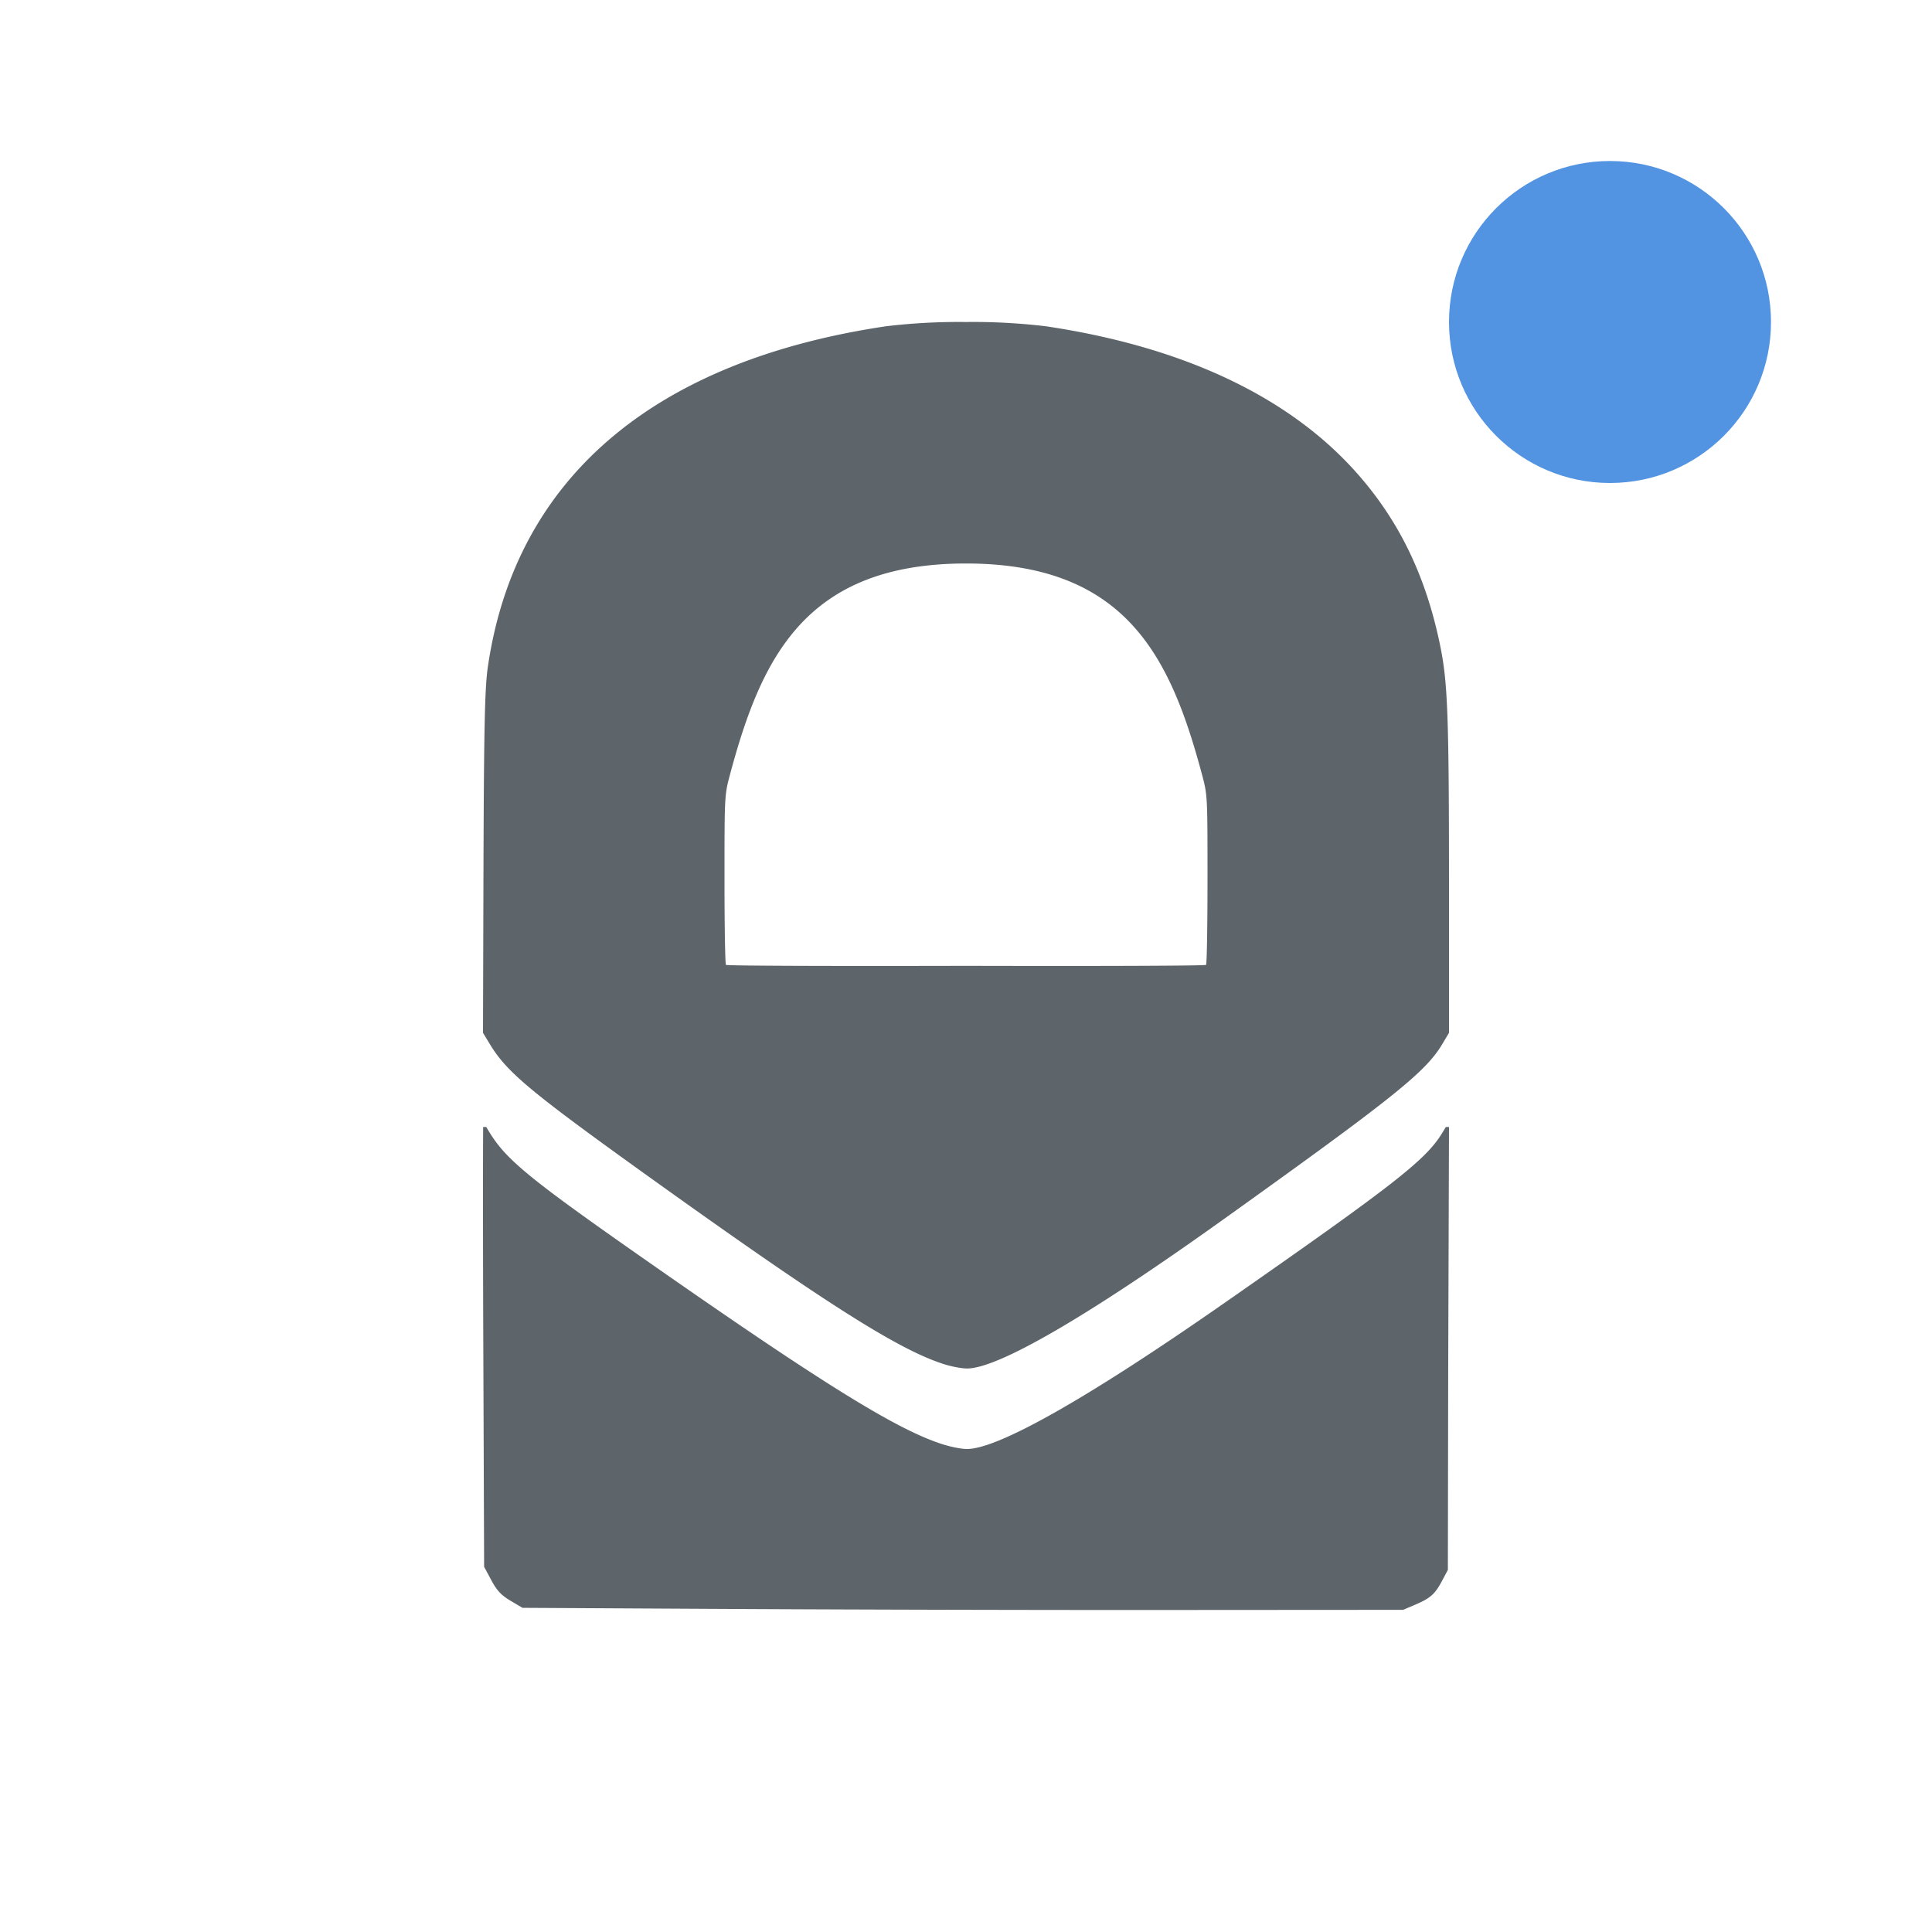 <svg xmlns="http://www.w3.org/2000/svg" width="24" height="24"><circle cx="20" cy="4" r="2" fill="currentColor" color="#5294e2"/><path d="M12 4a7.62 7.62 0 0 0-.994.053c-2.893.431-4.603 1.893-4.945 4.226-.038.258-.049.716-.055 2.469L6 12.83l.084.139c.207.343.493.583 1.855 1.562 2.278 1.636 3.213 2.234 3.79 2.416.09.029.216.052.279.053.382.005 1.501-.644 3.195-1.856 2.112-1.511 2.503-1.825 2.71-2.168L18 12.83v-1.719c0-2.24-.014-2.637-.115-3.117-.18-.856-.51-1.532-1.033-2.121-.84-.946-2.155-1.566-3.86-1.82A7.59 7.59 0 0 0 12 4zm0 3c2 0 2.545 1.179 2.932 2.623.068.254.068.265.068 1.299 0 .573-.008 1.053-.018 1.064-.01.012-1.346.016-2.982.012-1.636.004-2.973 0-2.982-.012-.01-.011-.018-.49-.018-1.064 0-1.034 0-1.045.068-1.299C9.455 8.179 10 7 12 7zm-5.998 7s-.006.588.002 2.775l.01 2.688.09.168c.069.129.125.187.238.254l.148.088 2.391.013c1.315.008 3.775.015 5.469.014l3.08-.002.148-.063c.192-.082.248-.132.336-.298l.072-.135.004-2.451L18 14h-.039l-.049.08c-.206.334-.597.639-2.709 2.111-1.694 1.181-2.813 1.814-3.195 1.809-.063 0-.188-.025-.28-.053-.576-.177-1.511-.757-3.788-2.351-1.363-.954-1.649-1.19-1.856-1.524L6.04 14h-.037z" fill="currentColor" color="#5d656b"/></svg>